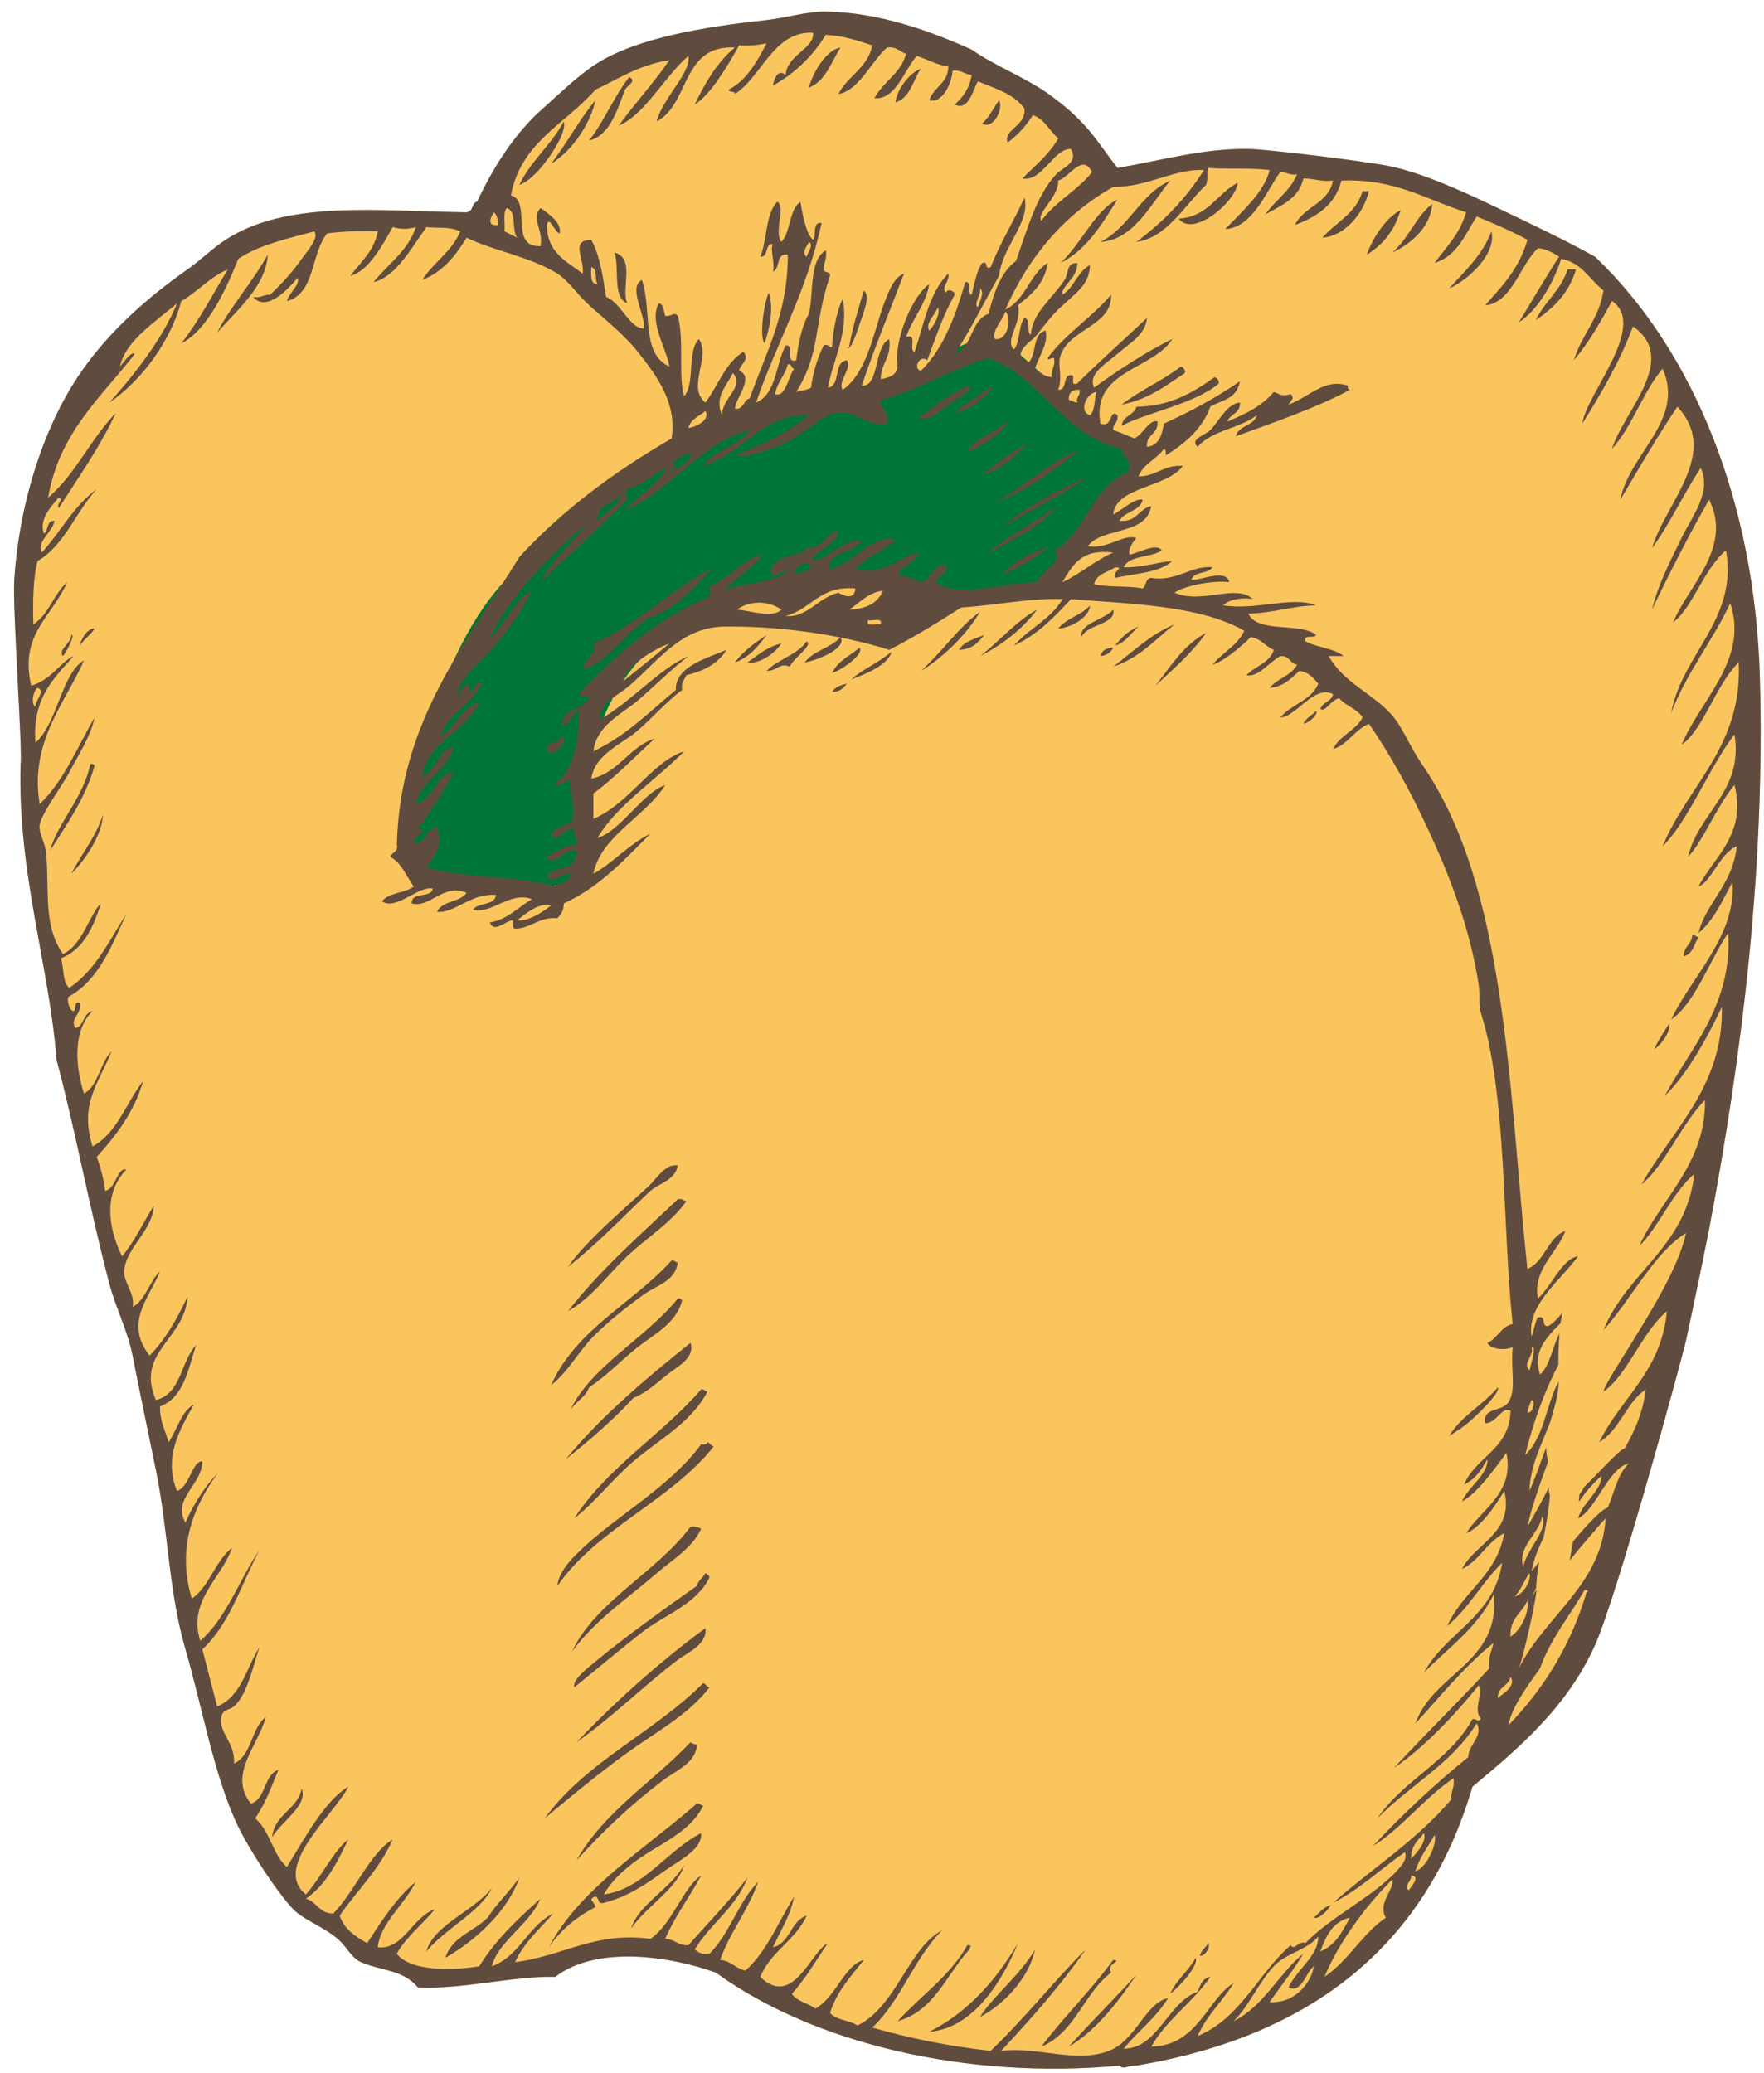 <svg width="120" height="141" viewBox="0 0 120 141" fill="none" xmlns="http://www.w3.org/2000/svg">
<path fill-rule="evenodd" clip-rule="evenodd" d="M119.718 46.072C119.386 34.299 115.294 23.937 108.505 17.464C106.437 16.318 104.222 15.272 101.892 14.157C99.619 13.07 96.763 11.741 94.415 11.282C92.72 10.951 86.243 10.152 84.927 10.132C81.859 10.086 79.066 10.905 76.015 11.426C74.544 9.543 74.001 8.264 71.127 6.251C69.553 5.188 67.648 4.458 66.096 3.375C63.207 2.07 59.768 0.848 56.176 0.787C54.936 0.766 53.494 1.215 52.151 1.363C48.051 1.811 43.314 2.552 40.505 4.381C39.234 5.208 38.017 6.425 36.911 7.4C34.97 9.111 33.519 11.456 32.455 13.726C32.076 13.768 32.26 14.346 31.735 14.445C25.644 14.364 19.545 13.599 15.346 16.313C14.482 16.872 13.638 17.708 12.759 18.326C9.95 20.3 7.455 22.54 5.571 25.227C3.073 28.786 1.321 34.045 0.969 39.459C0.846 41.375 1.552 51.29 1.401 51.967C1.19 59.453 3.377 65.777 3.845 72.093C5.125 76.852 6.058 82.07 7.439 87.332C7.861 88.938 8.69 90.54 9.02 92.22C9.526 94.792 10.073 97.388 10.602 99.983C11.461 104.192 11.464 108.238 12.615 112.2C13.771 116.181 14.595 120.947 16.209 124.275C16.981 125.865 18.846 128.728 19.947 129.881C20.616 130.584 22.029 131.088 22.967 131.895C23.622 132.459 23.885 133.176 24.547 133.477C25.904 134.086 27.397 133.961 28.43 135.202C31.443 135.352 34.897 134.417 37.774 134.483C40.528 132.358 45.473 133.03 48.701 134.196C55.356 139.026 65.797 141.493 76.159 140.52C76.477 140.825 76.589 140.518 77.309 140.52C89.247 138.514 97.008 132.329 100.168 121.543C103.225 119.014 106.613 116.146 108.506 111.914C110.016 108.532 114.354 92.685 114.688 91.213C115.098 89.406 116.137 84.291 116.27 83.595C118.519 71.732 120.083 59.015 119.718 46.072Z" fill="#FBC55E"/>
<path d="M67.675 23.07C69.156 23.07 76.301 31.409 77.811 31.193C79.321 30.977 74.581 33.849 74.145 35.865C73.71 37.881 71.975 39.488 71.126 40.152C70.276 40.816 64.036 40.527 62.644 40.152C61.252 39.777 55.795 37.759 48.124 41.472C40.453 45.185 39.237 52.715 40.073 58.527C40.504 61.525 28.96 60.686 28.002 58.527C27.044 56.368 29.332 44.998 34.181 39.694C39.029 34.39 47.406 28.102 52.15 28.102C56.894 28.102 59.957 27.527 62.127 25.902C64.297 24.277 65.087 23.07 67.675 23.07Z" fill="#007636"/>
<path fill-rule="evenodd" clip-rule="evenodd" d="M57.181 3.23C56.535 4.213 56.199 5.505 55.025 5.961C55.358 4.76 56.275 3.378 57.181 3.23Z" fill="#604C3F"/>
<path fill-rule="evenodd" clip-rule="evenodd" d="M62.644 4.669C62.101 5.468 61.936 6.644 60.919 6.969C60.994 6.21 61.722 5.042 62.644 4.669Z" fill="#604C3F"/>
<path fill-rule="evenodd" clip-rule="evenodd" d="M42.804 5.244C43.386 5.516 42.629 5.829 42.517 6.106C42.042 7.287 41.546 9.224 40.074 9.556C41.109 8.245 41.769 6.556 42.804 5.244Z" fill="#604C3F"/>
<path fill-rule="evenodd" clip-rule="evenodd" d="M40.504 6.825C40.178 8.368 38.956 10.261 37.485 11.139C38.56 9.768 39.388 8.153 40.504 6.825Z" fill="#604C3F"/>
<path fill-rule="evenodd" clip-rule="evenodd" d="M67.964 6.825C68.3 7.435 67.535 8.845 66.814 8.407C67.294 7.976 67.581 7.354 67.964 6.825Z" fill="#604C3F"/>
<path fill-rule="evenodd" clip-rule="evenodd" d="M38.348 8.263C38.533 8.821 37.87 9.961 37.342 10.706C36.823 11.436 36.054 12.334 35.329 12.575C36.115 10.917 37.509 9.868 38.348 8.263Z" fill="#604C3F"/>
<path fill-rule="evenodd" clip-rule="evenodd" d="M79.608 12.288C78.297 13.858 77.131 16.323 74.864 16.458C76.843 15.465 77.552 13.204 79.608 12.288Z" fill="#604C3F"/>
<path fill-rule="evenodd" clip-rule="evenodd" d="M84.208 12.431C84.046 13.757 81.151 16.188 80.183 14.875C82.212 14.748 82.778 13.159 84.208 12.431Z" fill="#604C3F"/>
<path fill-rule="evenodd" clip-rule="evenodd" d="M93.122 13.007C92.724 14.629 91.411 16.077 89.96 16.169C90.872 15.117 92.249 14.53 92.69 13.007C92.835 13.007 92.977 13.007 93.122 13.007Z" fill="#604C3F"/>
<path fill-rule="evenodd" clip-rule="evenodd" d="M76.015 13.582C74.947 15.246 73.956 16.988 72.132 17.895C73.522 16.65 74.53 14.255 76.015 13.582Z" fill="#604C3F"/>
<path fill-rule="evenodd" clip-rule="evenodd" d="M95.278 14.3C94.868 15.663 94.094 16.663 92.977 17.32C93.296 16.423 94.157 14.87 95.278 14.3Z" fill="#604C3F"/>
<path fill-rule="evenodd" clip-rule="evenodd" d="M101.46 15.739C101.811 17.203 100.007 18.973 98.585 19.62C99.651 18.434 100.837 17.367 101.46 15.739Z" fill="#604C3F"/>
<path fill-rule="evenodd" clip-rule="evenodd" d="M41.798 17.176C43.24 17.595 42.236 19.529 42.661 20.626C41.636 20.214 42.163 18.25 41.798 17.176Z" fill="#604C3F"/>
<path fill-rule="evenodd" clip-rule="evenodd" d="M18.221 17.32C18.074 19.521 16.078 21.119 14.771 22.639C15.54 21.06 17.21 19.136 18.221 17.32Z" fill="#604C3F"/>
<path fill-rule="evenodd" clip-rule="evenodd" d="M106.636 18.326C106.827 18.326 107.019 18.326 107.21 18.326C106.747 19.924 105.704 20.94 104.479 21.777C105.077 20.505 106.194 19.753 106.636 18.326Z" fill="#604C3F"/>
<path fill-rule="evenodd" clip-rule="evenodd" d="M52.293 19.908C52.675 20.963 52.315 22.515 52.005 23.358C51.644 22.874 51.966 20.655 52.293 19.908Z" fill="#604C3F"/>
<path fill-rule="evenodd" clip-rule="evenodd" d="M80.327 24.939C80.505 25.002 80.622 25.123 80.614 25.37C79.323 26.235 78.106 27.174 76.301 27.526C77.536 26.556 79.087 25.902 80.327 24.939Z" fill="#604C3F"/>
<path fill-rule="evenodd" clip-rule="evenodd" d="M82.628 25.659C82.804 25.722 82.923 25.843 82.915 26.09C81.243 27.488 77.995 28.067 76.302 28.965C76.372 28.269 77.14 28.27 77.308 27.672C79.499 27.647 81.052 26.784 82.628 25.659Z" fill="#604C3F"/>
<path fill-rule="evenodd" clip-rule="evenodd" d="M85.503 28.246C84.347 29.152 82.411 29.275 81.478 30.402C80.884 29.88 81.99 29.606 82.339 29.252C82.933 28.652 83.464 27.465 84.353 27.383C84.394 28.143 83.675 28.144 83.49 28.677C84.72 28.182 85.865 27.601 86.654 26.663C87.164 26.85 87.176 26.989 87.802 26.808C88.115 27.107 87.784 27.272 87.659 27.527C89.186 26.928 90.118 25.724 91.684 26.233C91.661 26.4 91.715 26.489 91.829 26.521C89.452 27.787 86.731 28.708 84.065 29.683C84.251 28.912 85.292 28.995 85.503 28.246Z" fill="#604C3F"/>
<path fill-rule="evenodd" clip-rule="evenodd" d="M65.951 26.232C66.23 26.607 65.109 27.113 64.513 27.526C63.883 27.964 63.208 28.788 62.5 28.388C63.607 27.627 64.595 26.747 65.951 26.232Z" fill="#604C3F"/>
<path fill-rule="evenodd" clip-rule="evenodd" d="M68.682 28.533C68.38 29.251 66.707 30.568 65.807 30.69C66.468 29.674 67.869 29.397 68.682 28.533Z" fill="#604C3F"/>
<path fill-rule="evenodd" clip-rule="evenodd" d="M71.845 34.427C71.039 35.731 68.734 36.778 67.101 37.734C68.489 36.438 70.363 35.629 71.845 34.427Z" fill="#604C3F"/>
<path fill-rule="evenodd" clip-rule="evenodd" d="M71.414 37.159C70.429 37.946 69.346 38.636 68.107 39.172C68.914 38.205 70.075 37.593 71.414 37.159Z" fill="#604C3F"/>
<path fill-rule="evenodd" clip-rule="evenodd" d="M48.556 38.596C47.199 39.877 46.124 41.437 44.099 42.047C42.531 43.024 41.355 45.142 39.642 45.497C39.874 44.597 40.677 44.55 40.361 43.771C43.482 42.437 45.582 40.081 48.556 38.596Z" fill="#604C3F"/>
<path fill-rule="evenodd" clip-rule="evenodd" d="M74.145 41.185C74.159 41.871 73.045 42.671 71.989 42.766C72.517 42.047 73.585 41.87 74.145 41.185Z" fill="#604C3F"/>
<path fill-rule="evenodd" clip-rule="evenodd" d="M70.551 41.472C69.538 42.807 68.222 43.839 66.669 44.634C68.007 43.625 69.04 42.309 70.551 41.472Z" fill="#604C3F"/>
<path fill-rule="evenodd" clip-rule="evenodd" d="M75.727 41.472C75.963 42.478 73.932 42.455 73.569 43.34C73.395 42.398 75.169 42.163 75.727 41.472Z" fill="#604C3F"/>
<path fill-rule="evenodd" clip-rule="evenodd" d="M66.669 41.616C65.72 43.255 63.974 44.863 62.644 45.641C64.068 44.381 65.123 42.752 66.669 41.616Z" fill="#604C3F"/>
<path fill-rule="evenodd" clip-rule="evenodd" d="M79.895 42.477C78.583 43.514 77.495 44.773 75.727 45.353C77.067 44.344 78.237 43.167 79.895 42.477Z" fill="#604C3F"/>
<path fill-rule="evenodd" clip-rule="evenodd" d="M52.15 43.198C51.576 43.965 50.984 44.715 49.994 45.067C50.558 44.29 51.352 43.741 52.15 43.198Z" fill="#604C3F"/>
<path fill-rule="evenodd" clip-rule="evenodd" d="M66.957 43.198C66.546 43.698 66.133 44.195 65.231 44.204C65.587 43.648 66.297 43.448 66.957 43.198Z" fill="#604C3F"/>
<path fill-rule="evenodd" clip-rule="evenodd" d="M54.738 45.067C55.32 44.26 56.53 44.079 57.181 43.34C57.611 44.068 55.787 44.874 54.738 45.067Z" fill="#604C3F"/>
<path fill-rule="evenodd" clip-rule="evenodd" d="M54.881 43.628C55.328 43.926 53.947 44.773 53.731 45.354C52.999 45.058 52.927 45.635 52.15 45.641C52.926 44.836 54.228 44.557 54.881 43.628Z" fill="#604C3F"/>
<path fill-rule="evenodd" clip-rule="evenodd" d="M53.156 43.772C52.717 44.459 51.642 45.199 50.855 45.066C51.554 44.566 52.185 43.999 53.156 43.772Z" fill="#604C3F"/>
<path fill-rule="evenodd" clip-rule="evenodd" d="M58.475 44.059C58.807 44.469 57.375 45.526 56.607 45.785C56.98 44.96 57.83 44.611 58.475 44.059Z" fill="#604C3F"/>
<path fill-rule="evenodd" clip-rule="evenodd" d="M75.727 44.059C75.573 44.385 75.29 44.582 74.864 44.634C74.952 44.244 75.259 44.072 75.727 44.059Z" fill="#604C3F"/>
<path fill-rule="evenodd" clip-rule="evenodd" d="M60.631 44.347C60.489 45.164 58.971 45.849 57.9 46.216C58.717 45.5 59.816 45.064 60.631 44.347Z" fill="#604C3F"/>
<path fill-rule="evenodd" clip-rule="evenodd" d="M57.613 46.503C57.377 46.794 57.133 47.076 56.607 47.078C56.786 46.731 57.196 46.614 57.613 46.503Z" fill="#604C3F"/>
<path fill-rule="evenodd" clip-rule="evenodd" d="M38.205 50.098C38.75 50.307 37.972 51.167 37.486 51.248C37.451 51.092 37.2 51.151 37.199 50.961C37.228 50.368 38.093 50.609 38.205 50.098Z" fill="#604C3F"/>
<path fill-rule="evenodd" clip-rule="evenodd" d="M6.145 51.967C6.313 51.943 6.401 51.998 6.433 52.109C5.772 54.371 4.546 56.069 3.413 57.859C3.879 56.026 5.682 54.282 6.145 51.967Z" fill="#604C3F"/>
<path fill-rule="evenodd" clip-rule="evenodd" d="M115.118 63.612C115.35 63.571 115.364 63.748 115.55 63.756C115.232 64.205 115.177 64.918 114.542 65.05C114.528 64.364 115.097 64.262 115.118 63.612Z" fill="#604C3F"/>
<path fill-rule="evenodd" clip-rule="evenodd" d="M113.536 69.649C113.679 70.13 113.044 71.07 112.53 71.375C112.821 70.754 113.185 70.208 113.536 69.649Z" fill="#604C3F"/>
<path fill-rule="evenodd" clip-rule="evenodd" d="M46.687 81.726C45.611 83.229 43.983 84.209 42.662 85.463C41.34 86.717 40.271 88.276 38.637 89.201C40.84 86.373 43.531 84.031 46.112 81.582C46.412 81.521 46.492 81.68 46.687 81.726Z" fill="#604C3F"/>
<path fill-rule="evenodd" clip-rule="evenodd" d="M46.111 85.894C45.922 87.174 44.664 87.436 43.812 88.05C42.63 88.903 41.377 89.895 40.361 90.927C39.324 91.978 38.673 93.302 37.486 94.233C39.207 90.394 43.048 88.677 45.68 85.752C45.913 85.71 45.927 85.886 46.111 85.894Z" fill="#604C3F"/>
<path fill-rule="evenodd" clip-rule="evenodd" d="M46.399 88.482C46.011 90.037 44.448 90.797 43.381 91.644C42.236 92.554 41.277 93.599 40.074 94.376C39.824 95.087 39.135 95.355 38.78 95.959C40.188 92.957 43.927 91.041 46.111 88.338C46.279 88.314 46.367 88.371 46.399 88.482Z" fill="#604C3F"/>
<path fill-rule="evenodd" clip-rule="evenodd" d="M46.974 91.357C47.31 92.39 46.054 92.978 45.393 93.513C44.685 94.086 43.886 94.806 43.092 95.094C41.749 96.579 39.812 98.234 38.491 99.263C40.966 96.276 43.935 93.782 46.974 91.357Z" fill="#604C3F"/>
<path fill-rule="evenodd" clip-rule="evenodd" d="M101.892 94.377C102.056 94.726 100.8 95.951 100.167 96.534C99.663 96.998 99.038 97.404 98.585 97.684C99.415 96.309 100.89 95.581 101.892 94.377Z" fill="#604C3F"/>
<path fill-rule="evenodd" clip-rule="evenodd" d="M48.124 94.665C47.035 96.784 44.829 97.925 43.092 99.409C41.665 100.627 40.55 102.128 39.068 103.29C41.352 99.777 45.006 97.633 47.693 94.521C47.925 94.481 47.941 94.657 48.124 94.665Z" fill="#604C3F"/>
<path fill-rule="evenodd" clip-rule="evenodd" d="M48.124 98.114C48.313 98.165 48.351 98.368 48.556 98.401C45.579 102.135 40.672 103.935 37.917 107.888C37.985 107.064 38.665 106.281 39.21 105.732C41.739 103.19 45.513 101.253 47.693 98.257C47.897 98.271 48.1 98.281 48.124 98.114Z" fill="#604C3F"/>
<path fill-rule="evenodd" clip-rule="evenodd" d="M47.693 104.007C47.084 105.33 45.718 106.123 44.673 107.026C42.703 108.731 40.527 110.163 38.923 112.344C40.48 108.966 44.663 106.968 46.974 103.864C47.307 103.818 47.526 103.888 47.693 104.007Z" fill="#604C3F"/>
<path fill-rule="evenodd" clip-rule="evenodd" d="M47.98 107.024C48.109 107.088 48.238 107.151 48.268 107.312C47.352 109.173 45.204 109.846 43.667 111.049C42.085 112.286 40.591 113.563 39.067 114.786C38.916 114.272 39.965 113.48 40.647 112.917C42.692 111.232 45.256 109.404 47.405 107.887C47.499 107.502 47.818 107.341 47.98 107.024Z" fill="#604C3F"/>
<path fill-rule="evenodd" clip-rule="evenodd" d="M47.98 110.764C48.158 111.846 46.787 112.411 46.111 112.919C43.857 114.619 41.597 116.867 39.211 118.525C41.908 115.711 44.814 113.106 47.98 110.764Z" fill="#604C3F"/>
<path fill-rule="evenodd" clip-rule="evenodd" d="M47.837 114.5C48.025 114.551 48.063 114.753 48.268 114.788C46.814 116.683 44.577 117.853 42.661 119.244C40.683 120.678 38.896 122.162 37.054 123.699C39.856 119.842 44.513 117.838 47.837 114.5Z" fill="#604C3F"/>
<path fill-rule="evenodd" clip-rule="evenodd" d="M47.406 118.669C47.383 119.917 45.983 120.45 45.105 121.112C42.984 122.712 40.998 124.579 39.21 126.573C41.114 123.206 44.412 121.233 46.974 118.524C47.089 118.601 47.207 118.675 47.406 118.669Z" fill="#604C3F"/>
<path fill-rule="evenodd" clip-rule="evenodd" d="M20.522 121.688C20.996 122.798 19.076 123.967 18.509 124.995C18.673 123.385 20.214 123.151 20.522 121.688Z" fill="#604C3F"/>
<path fill-rule="evenodd" clip-rule="evenodd" d="M47.837 122.838C46.921 124.729 44.702 125.485 43.092 126.719C42.323 127.307 41.566 128.004 41.079 128.875C43.752 128.529 45.374 125.887 47.692 124.707C47.795 125.773 46.338 126.486 45.392 127.15C44.073 128.074 42.85 128.992 41.078 129.451C40.617 129.576 40.78 129.078 40.503 129.019C39.919 129.212 40.473 129.386 40.503 129.738C39.209 130.408 38.137 131.301 37.341 132.468C39.405 128.493 43.94 125.745 47.405 122.693C47.638 122.654 47.653 122.83 47.837 122.838Z" fill="#604C3F"/>
<path fill-rule="evenodd" clip-rule="evenodd" d="M35.33 127.727C34.596 129.915 32.461 131.948 30.299 133.188C30.728 131.75 32.248 131.401 33.174 130.457C33.81 129.465 34.665 128.691 35.33 127.727Z" fill="#604C3F"/>
<path fill-rule="evenodd" clip-rule="evenodd" d="M33.46 128.442C32.708 130.04 30.281 131.206 29.003 132.756C29.515 130.919 32.217 130.028 33.46 128.442Z" fill="#604C3F"/>
<path fill-rule="evenodd" clip-rule="evenodd" d="M65.807 132.325C66.175 132.319 65.982 132.432 65.951 132.612C64.385 134.303 63.6 136.778 61.063 137.499C62.635 135.767 64.62 134.444 65.807 132.325Z" fill="#604C3F"/>
<path fill-rule="evenodd" clip-rule="evenodd" d="M70.408 132.613C70.041 134.449 68.424 136.283 66.67 137.213C67.501 135.84 69.447 134.336 70.408 132.613Z" fill="#604C3F"/>
<path fill-rule="evenodd" clip-rule="evenodd" d="M81.333 133.188C81.558 133.676 80.304 135.111 79.608 135.63C80.032 134.667 80.852 134.098 81.333 133.188Z" fill="#604C3F"/>
<path fill-rule="evenodd" clip-rule="evenodd" d="M119.718 46.072C119.386 34.299 115.294 23.937 108.505 17.464C106.437 16.318 104.222 15.272 101.892 14.157C99.619 13.07 96.763 11.741 94.415 11.282C92.72 10.951 86.243 10.152 84.927 10.132C81.859 10.086 79.066 10.905 76.015 11.426C74.544 9.543 74.001 8.264 71.127 6.251C69.553 5.188 67.648 4.458 66.096 3.375C63.207 2.07 59.768 0.848 56.176 0.787C54.936 0.766 53.494 1.215 52.151 1.363C48.051 1.811 43.314 2.552 40.505 4.381C39.234 5.208 38.017 6.425 36.911 7.4C34.97 9.111 33.519 11.456 32.455 13.726C32.076 13.768 32.26 14.346 31.735 14.445C25.644 14.364 19.545 13.599 15.346 16.313C14.482 16.872 13.638 17.708 12.759 18.326C9.95 20.3 7.455 22.54 5.571 25.227C3.073 28.786 1.321 34.045 0.969 39.459C0.846 41.375 1.552 51.29 1.401 51.967C1.19 59.453 3.377 65.777 3.845 72.093C5.125 76.852 6.058 82.07 7.439 87.332C7.861 88.938 8.69 90.54 9.02 92.22C9.526 94.792 10.073 97.388 10.602 99.983C11.461 104.192 11.464 108.238 12.615 112.2C13.771 116.181 14.595 120.947 16.209 124.275C16.981 125.865 18.846 128.728 19.947 129.881C20.616 130.584 22.029 131.088 22.967 131.895C23.622 132.459 23.885 133.176 24.547 133.477C25.904 134.086 27.397 133.961 28.43 135.202C31.443 135.352 34.897 134.417 37.774 134.483C40.528 132.358 45.473 133.03 48.701 134.196C55.356 139.026 65.797 141.493 76.159 140.52C76.477 140.825 76.589 140.518 77.309 140.52C89.247 138.514 97.008 132.329 100.168 121.543C103.225 119.014 106.613 116.146 108.506 111.914C110.016 108.532 114.354 92.685 114.688 91.213C115.098 89.406 116.137 84.291 116.27 83.595C118.519 71.732 120.083 59.015 119.718 46.072ZM74.288 11.713C73.29 12.966 71.792 13.72 70.839 15.02C70.474 14.485 72.024 13.444 71.989 12.288C72.778 12.041 73.63 10.393 74.288 11.713ZM40.504 6.106C42.097 5.35 43.497 4.403 45.536 4.093C44.466 5.657 43.19 7.019 42.086 8.55C43.901 7.777 45.179 5.222 46.83 3.805C47.034 4.957 45.048 6.703 44.673 8.263C46.939 7.078 46.348 3.036 49.993 3.231C48.788 4.231 47.973 5.621 47.261 7.113C48.349 6.426 49.472 4.532 50.281 3.088C50.996 3.132 51.599 3.065 52.15 2.944C51.492 4.203 50.817 5.444 49.562 6.106C49.595 6.313 49.992 6.156 49.994 6.394C51.859 5.182 52.601 2.115 55.312 2.224C55.41 3.329 53.544 3.714 53.443 5.099C52.929 4.658 52.65 5.37 52.582 5.819C54.092 4.981 55.279 3.82 56.176 2.369C57.404 2.434 58.364 2.767 59.338 3.088C59.029 4.647 57.658 5.146 57.038 6.395C58.416 6.181 59.246 4.203 60.345 3.232C60.997 3.155 61.205 3.521 61.639 3.664C61.271 5.021 60.075 5.549 59.483 6.683C60.94 6.797 61.507 4.779 62.358 3.807C63.095 4.029 63.674 4.408 64.514 4.527C64.487 5.698 63.5 5.909 63.22 6.827C64.054 7.036 64.71 5.827 64.801 4.815C65.404 4.739 65.605 5.065 66.096 5.101C65.957 6.017 65.505 6.621 64.946 7.115C65.909 7.559 66.159 6.152 66.527 5.534C67.708 6.029 69.019 6.396 69.69 7.402C69.81 8.601 68.235 8.79 68.54 9.703C69.232 9.197 69.797 8.563 70.265 7.834C71.084 8.117 71.392 8.912 71.991 9.415C71.369 10.518 70.398 11.273 69.546 12.147C70.925 12.381 71.665 10.096 72.852 10.133C73.383 11.095 72.303 11.37 71.846 11.859C70.483 13.316 69.866 15.674 69.115 17.753C68.067 18.527 67.622 19.901 67.247 21.348C66.009 21.788 66.183 23.639 64.946 24.08C66.053 22.407 66.955 20.53 67.966 18.761C68.173 16.774 70.12 15.121 69.691 13.442C68.968 15.068 68.044 16.493 67.39 18.186C66.925 18.364 67.281 17.721 66.816 17.899C66.408 18.449 66.307 19.307 66.097 20.055C65.747 19.972 66.163 19.124 65.665 19.193C64.99 21.537 64.167 23.733 62.645 25.231C62.071 25.077 62.585 24.076 63.077 24.512C63.65 22.977 64.175 21.392 64.946 20.055C65.007 19.824 64.41 19.573 64.371 19.911C63.954 19.576 64.641 19.137 64.515 18.617C63.212 19.853 62.863 22.045 62.215 23.936C61.786 23.837 62.462 22.635 61.64 22.93C62.081 21.645 62.943 20.783 63.221 19.335C62.076 20.07 60.766 23.222 61.065 24.941C60.994 25.541 60.464 25.683 59.915 25.804C59.903 24.69 60.666 24.35 60.49 23.072C59.424 23.6 59.84 26.335 58.621 26.235C59.586 23.4 60.504 21.235 61.496 18.616C60.82 18.855 60.476 19.791 60.203 20.485C59.476 22.327 59.062 25.308 57.328 26.523C56.945 25.952 57.996 25.082 57.615 24.51C56.66 24.61 57.23 26.234 56.321 26.378C56.668 24.466 57.767 22.562 57.328 20.341C56.902 21.115 56.635 22.808 56.609 23.503C56.574 23.873 56.361 23.306 56.033 23.503C55.611 24.327 55.32 25.281 55.171 26.378C54.899 26.537 54.492 26.562 54.164 26.665C55.854 23.959 55.315 22.186 56.465 18.759C56.509 18.428 56.05 18.6 56.033 18.327C56.04 17.854 56.276 17.612 56.178 17.033C55.028 17.704 55.367 19.865 55.028 21.347C54.538 22.198 54.317 23.32 54.165 24.51C53.362 24.739 54.109 23.416 53.446 23.503C52.757 24.779 52.825 26.811 51.434 27.385C52.809 23.368 54.879 19.884 55.891 15.165C55.239 15.088 55.555 15.979 55.315 16.314C54.837 15.998 54.555 14.393 54.453 13.727C53.655 14.27 53.806 15.762 53.159 16.458C52.61 15.775 53.499 14.037 52.872 13.727C52.067 14.552 52.198 16.312 51.722 17.464C52.331 17.498 51.976 16.568 52.585 16.602C52.357 16.97 52.722 17.74 52.585 18.471C53.112 18.28 52.748 17.197 53.591 17.321C53.599 21.318 52.136 23.918 51.003 27.096C50.559 27.227 50.616 27.859 49.997 27.815C50.026 27.085 51.356 25.657 50.284 25.228C50.333 24.759 51.046 24.481 50.571 23.934C49.317 24.692 48.862 26.25 47.983 27.384C46.696 26.323 48.376 24.318 47.552 23.071C46.717 23.866 47.307 26.085 46.545 26.953C46.121 25.63 46.565 23.147 46.113 21.49C45.813 21.177 45.703 21.562 45.252 21.49C45.141 21.17 45.168 20.71 44.82 20.628C44.121 21.896 45.326 23.636 45.539 24.94C43.572 24.032 44.391 21.213 43.67 19.046C42.715 19.522 43.884 21.351 43.815 22.352C42.809 22.349 42.292 20.618 41.227 20.196C41.051 19.055 40.838 17.408 40.22 16.314C38.768 16.338 39.768 17.599 39.645 18.615C38.555 17.787 37.219 17.206 37.202 15.308C37.352 14.6 37.747 15.83 38.064 15.882C38.278 15.235 37.325 14.516 36.77 14.157C36.088 14.873 36.993 15.635 36.77 16.745C34.589 16.847 36.204 13.67 34.757 13.295C35.432 9.659 38.498 8.413 40.504 6.106ZM73.282 27.383C73.024 27.401 72.979 27.207 72.708 27.239C72.675 26.726 72.915 26.486 73.427 26.52C73.53 26.96 73.179 26.944 73.282 27.383ZM76.302 30.546C76.476 31.266 76.999 31.261 76.734 32.127C74.238 33.083 73.927 36.222 71.702 37.446C72.435 38.312 70.772 38.784 70.552 39.602C67.813 39.675 65.346 40.773 63.652 39.602C63.798 39.125 64.448 39.152 64.371 38.453C63.778 38.199 63.29 39.285 62.79 39.602C62.124 39.549 61.889 39.065 61.064 39.17C61.334 38.434 62.227 38.32 62.502 37.589C61.243 37.804 60.253 39.156 58.189 38.739C58.927 37.895 60.098 37.486 60.92 36.725C59.434 36.274 58.041 38.33 56.463 38.739C56.121 37.518 58.213 37.659 58.619 36.725C57.098 36.832 56.576 37.941 55.169 38.163C55.625 37.325 56.766 37.172 57.038 36.15C56.546 35.924 55.433 37.769 55.025 37.156C54.437 38.054 52.463 37.566 52.437 39.025C52.841 39.413 53.027 38.77 53.587 38.882C52.522 39.688 50.591 39.624 49.274 40.176C50.06 39.285 51.175 38.723 51.861 37.732C50.699 37.913 49.575 39.374 48.267 39.888V40.607C44.647 42.067 41.987 44.487 39.496 47.077C39.351 47.51 39.817 47.332 40.072 47.365C39.818 48.439 38.322 47.93 38.203 49.377C38.842 49.25 38.931 48.571 39.353 48.228C39.435 49.94 39.101 52.48 37.771 53.259C38.046 53.707 38.396 53.034 38.778 53.115C38.783 54.353 39.122 54.625 38.921 55.847C38.476 56.216 37.659 56.213 37.483 56.853C38.124 57.39 38.301 56.239 39.065 56.421C38.95 56.92 39.278 56.974 39.207 57.428C38.381 57.559 37.793 57.929 37.195 58.289C37.762 59.06 38.349 57.719 39.207 57.858C39.256 59.401 37.676 58.837 37.195 59.583C37.574 60.326 38.131 59.326 38.776 59.44C38.755 60.042 38.131 60.041 37.769 60.302C35.171 59.545 31.601 59.761 28.999 59.008C29.47 58.313 30.231 57.525 29.718 56.277C28.978 56.398 28.997 57.281 28.28 57.427C27.882 57.111 28.735 56.838 28.712 56.42C28.579 56.412 28.451 56.409 28.368 56.451C29.102 55.529 30.181 53.881 30.868 52.538C29.795 52.474 29.479 54.407 28.28 54.694C28.712 52.968 30.419 52.52 30.868 50.813C29.701 51.036 29.742 52.466 28.712 52.826C29.161 50.304 31.679 49.85 32.593 47.794C31.333 48.163 30.993 49.453 30.005 50.095C30.193 48.747 32.161 47.938 32.737 46.5C32.589 46.224 32.167 46.878 32.018 47.075C31.823 47.03 31.899 46.715 31.873 46.5C31.518 46.672 31.312 46.992 31.154 47.363C31.14 46.451 31.963 45.681 32.592 45.063C34.027 43.65 35.238 42.028 36.187 40.174C35.165 40.64 34.288 42.491 33.311 43.481C34.599 40.502 37.458 37.851 39.924 35.574C38.949 36.995 37.586 38.027 36.762 39.599C38.74 37.744 40.75 35.919 42.657 33.993C42.555 33.551 42.555 33.717 42.657 33.273C43.772 33.001 44.401 32.239 45.389 31.836C44.652 33.016 43.447 33.728 42.513 34.711C45.464 33.588 47.427 30.232 50.995 29.248C50.262 30.384 48.59 30.58 47.833 31.691C50.572 30.881 51.802 28.134 55.021 28.241C53.613 29.42 51.877 30.272 49.99 30.973C50.974 31.116 52.167 30.659 53.152 30.254C54.575 29.669 55.749 28.278 56.89 28.098C58.242 27.882 58.908 29.056 60.34 28.817C60.577 27.909 59.886 27.928 59.908 27.236C62.57 26.484 64.928 25.027 67.241 24.36C70.943 25.746 72.196 29.571 76.302 30.546ZM74.577 26.664C74.442 27.2 74.505 27.936 74.145 28.246C73.345 27.987 73.917 26.736 74.577 26.664ZM75.727 37.59C74.46 38.144 73.522 39.029 72.276 39.603C73.042 38.29 73.653 37.338 75.727 37.59ZM57.756 41.472C58.496 41.014 59.012 40.331 60.056 40.178C59.73 41.049 58.908 41.425 57.756 41.472ZM59.913 42.478C59.617 42.391 58.915 42.71 59.051 42.19C59.346 42.278 60.048 41.959 59.913 42.478ZM58.188 40.035C58.14 40.814 57.466 40.57 57.038 40.322C55.623 40.663 54.921 42.049 53.443 41.904C55.205 41.46 55.758 39.81 58.188 40.035ZM54.019 39.028C54.109 38.544 54.507 38.366 55.025 38.309C55.002 38.476 55.056 38.565 55.169 38.596C54.925 38.88 54.499 38.983 54.019 39.028ZM53.156 41.472C52.582 42.092 50.97 41.523 50.136 41.472C51.017 40.832 52.263 40.85 53.156 41.472ZM45.537 43.772C44.504 44.657 43.433 45.502 42.374 46.36C42.662 45.304 44.232 44.29 45.537 43.772ZM37.486 61.599C36.919 62.064 35.869 62.724 35.185 62.605C35.764 62.151 36.686 61.363 37.486 61.599ZM40.648 35.434C40.552 34.188 41.894 34.379 42.23 33.565C42.3 34.213 41.181 34.909 40.648 35.434ZM45.824 31.409C46.231 31.193 46.489 30.828 47.119 30.834C46.844 31.32 46.443 31.682 45.966 31.965C45.966 31.972 45.969 31.977 45.969 31.983C45.958 31.982 45.947 31.983 45.936 31.982C45.852 32.032 45.77 32.084 45.681 32.128C45.432 32.023 45.732 31.978 45.936 31.982C45.946 31.976 45.957 31.97 45.966 31.965C45.972 31.726 45.792 31.672 45.824 31.409ZM46.831 29.109C46.983 28.494 47.578 28.322 47.98 27.959C48.338 28.514 47.435 29.038 46.831 29.109ZM49.849 25.371C50.71 26.309 49.054 27.143 49.13 28.246C48.529 27.018 49.527 26.153 49.849 25.371ZM52.724 26.808C52.869 25.994 53.4 25.567 53.587 24.794C53.905 24.716 53.792 25.069 54.019 25.082C53.619 25.625 53.451 27.06 52.724 26.808ZM67.675 23.07C67.45 22.503 68.193 21.806 68.395 21.201C68.82 21.555 68.617 23.189 67.675 23.07ZM66.669 19.62C67.032 19.9 66.59 20.586 66.526 20.914C66.197 20.668 66.76 20.104 66.669 19.62ZM63.794 20.914C64.028 21.299 63.519 22.168 63.219 22.495C62.9 22.026 63.634 21.382 63.794 20.914ZM55.025 16.458C55.398 16.658 54.919 17.202 54.881 17.464C54.471 17.227 54.951 16.683 55.025 16.458ZM40.217 18.182C40.665 18.261 40.438 19.016 40.648 19.332C40.113 19.34 40.234 18.693 40.217 18.182ZM34.466 14.157C35.189 14.345 34.778 15.667 35.185 16.17C34.892 16.033 34.617 15.876 34.323 15.739C34.371 15.21 34.201 14.465 34.466 14.157ZM33.604 14.445C33.81 14.622 33.876 14.939 33.892 15.307C33.083 15.422 33.373 14.753 33.604 14.445ZM89.384 133.762C89.194 134.821 88.181 136.297 86.366 136.207C87.122 135.096 87.973 134.078 88.665 132.9C86.954 134.304 85.995 136.459 83.921 137.5C85.009 136.416 85.605 134.885 86.653 133.762C87.497 132.858 88.821 132.719 89.671 131.75C89.71 133.037 88.192 134.008 87.659 135.201C88.573 135.633 88.821 134.162 89.384 133.762ZM94.272 130.457C92.655 131.572 91.733 133.383 90.102 134.482C91.018 132.236 92.874 129.681 94.704 127.869C94.919 128.49 93.675 129.428 94.272 130.457ZM89.815 132.758C90.206 131.709 90.655 130.721 91.829 130.457C91.327 131.393 90.847 132.352 89.815 132.758ZM95.852 128.588C95.405 128.313 96.079 127.963 95.997 127.582C96.698 127.666 95.942 128.377 95.852 128.588ZM95.997 126.432C95.976 125.547 96.477 125.186 96.86 124.707C97.093 125.231 96.397 126.063 95.997 126.432ZM96.284 127.295C96.571 126.334 97.136 125.652 97.579 124.85C97.817 125.213 97.12 127.055 96.284 127.295ZM101.604 111.77C101.481 112.317 101.213 112.721 101.317 113.495C99.2 115.786 96.967 117.962 94.846 120.251C96.778 118.972 98.953 116.691 100.596 114.645C100.899 115.357 100.19 116.232 100.741 116.945C100.456 117.185 100.559 116.933 100.167 116.945C98.61 119.799 95.479 121.076 93.696 123.701C95.872 121.469 98.782 119.97 100.454 117.234C100.94 118.107 99.886 118.675 99.88 119.533C97.579 121.402 95.421 123.412 93.409 125.57C95.163 124.543 96.93 122.287 98.872 120.97C98.985 121.609 98.681 121.831 98.729 122.408C96.432 125.142 93.354 127.096 90.678 129.453C92.52 128.515 93.926 127.14 95.565 126.002C95.764 126.436 95.348 126.91 95.135 127.152C93.473 129.017 90.582 130.341 88.809 132.183C88.325 132.001 88.047 132.746 87.801 132.328C85.574 134.269 84.416 137.279 81.477 138.51C82.077 137.096 83.159 136.166 83.92 134.916C82.182 135.908 81.49 139.193 78.313 139.229C79.377 137.37 81.151 136.219 82.338 134.485C81.793 134.561 81.654 135.046 81.477 135.491C79.376 136.27 78.809 139.335 76.444 139.372C77.403 138.175 78.651 137.267 79.464 135.923C77.88 136.298 77.267 138.821 75.439 139.517C73.127 140.398 70.642 139.202 68.107 139.517C70.142 137.335 72.126 135.101 73.859 132.617C71.9 134.541 69.628 137.396 67.389 139.517C64.497 139.199 61.841 138.644 59.338 137.935C61.291 136.103 62.185 133.21 64.082 131.324C61.792 132.531 60.998 136.48 58.332 137.793C57.795 137.418 56.865 137.437 56.463 136.93C56.941 135.444 57.897 134.436 58.764 133.336C57.451 133.654 56.846 135.922 55.457 136.643C54.984 136.252 54.203 136.17 53.875 135.635C54.806 134.602 55.522 133.354 56.319 132.186C55.154 132.768 53.945 136.651 51.719 134.487C52.427 132.751 54.117 131.997 54.882 130.317C53.753 130.674 53.778 132.184 52.582 132.473C53.081 131.344 53.755 130.389 54.02 129.024C52.956 130.739 52.176 132.739 50.713 134.055C50.029 133.924 49.752 133.387 48.987 133.336C49.679 131.393 50.896 129.973 51.575 128.016C50.223 129.395 49.642 131.547 48.268 132.905C47.744 132.999 47.502 132.807 47.261 132.618C48.332 130.86 50.064 129.766 50.855 127.731C49.595 129.344 48.177 130.801 46.831 132.331C46.121 132.368 45.908 131.911 45.25 131.899C45.928 130.325 46.912 129.057 47.693 127.586C46.477 128.383 45.734 130.897 44.243 131.899C40.46 131.383 38.308 133.077 35.042 133.481C35.65 132.124 36.723 131.231 37.63 130.172C35.9 131.031 35.358 133.076 33.461 133.766C33.859 132.098 36.004 130.95 36.768 129.166C35.221 130.543 33.715 131.961 32.598 133.766C30.657 134.075 27.899 134.098 26.991 132.905C27.672 131.716 28.738 130.913 29.58 129.886C28.039 130.415 27.465 132.65 25.697 132.474C25.855 130.849 27.544 129.535 28.285 128.017C26.922 129.146 25.965 130.681 24.978 132.187C24.174 131.746 23.427 131.248 23.109 130.318C24.297 128.582 25.82 127.183 26.704 125.142C25.178 126.06 24.118 128.691 22.679 130.173C21.709 130.185 21.568 129.368 20.81 129.167C22.172 128.232 22.945 126.702 23.685 125.142C22.746 125.835 21.805 127.767 20.81 128.88C18.434 126.982 22.871 123.325 23.685 121.548C22.053 122.552 20.71 125.091 19.516 127.011C18.545 126.161 18.358 124.527 17.36 123.704C18.133 122.534 18.383 121.725 18.942 120.399C17.914 120.76 18.125 122.36 17.073 122.698C15.476 120.729 17.576 118.76 18.079 116.805C17.072 117.571 17.145 119.416 15.923 119.967C16.001 118.524 14.848 117.871 15.06 116.805C15.188 116.166 15.613 116.448 16.067 115.942C16.861 115.059 17.226 113.31 17.648 112.061C16.755 113.468 16.413 115.424 14.773 116.086C14.429 114.801 14.107 113.493 13.767 112.204C15.612 110.504 16.42 107.766 17.648 105.449C16.267 107.469 15.434 110.037 13.623 111.629C12.752 108.87 15.076 107.384 15.779 105.305C14.616 106.202 14.265 107.911 13.049 108.755C11.973 105.233 13.246 102.361 14.774 100.275C14.124 100.871 13.124 102.36 12.618 103.581C11.679 101.98 13.753 101.006 13.768 99.413C13.057 99.375 12.916 101.147 12.043 101.425C11.078 99.079 12.296 97.175 13.192 95.532C12.294 96.07 12.055 97.27 11.467 98.119C11.262 97.318 10.859 96.716 10.892 95.676C12.5 95.078 12.796 93.171 13.336 91.506C12.287 92.613 12.339 94.822 10.605 95.244C9.192 91.961 12.571 91.152 12.762 88.199C12.057 89.699 11.263 91.11 10.173 92.224C8.458 89.979 10.073 88.448 10.892 86.473C10.158 87.177 9.937 88.394 9.023 88.917C9.212 87.988 8.407 87.302 8.449 86.473C8.527 84.923 10.396 83.715 10.461 82.017C9.745 83.169 9.158 84.452 8.306 85.467C7.295 83.454 7.086 81.093 8.593 79.572C7.991 79.358 7.891 80.882 7.154 81.011C7.047 80.161 6.84 79.407 6.58 78.71C7.895 77.246 9.117 75.689 9.742 73.535C8.578 75.006 8.004 77.066 6.293 77.991C5.385 75.038 6.722 73.714 7.586 71.521C6.793 72.31 6.723 73.821 5.717 74.397C5.057 72.365 5.013 70.012 6.293 68.79C5.641 68.906 5.75 69.781 5.143 69.94C4.69 69.308 5.594 69.013 5.43 68.215C4.966 68.086 5.229 68.683 4.999 68.789C4.697 68.745 4.485 67.881 4.711 67.783C6.734 66.642 7.598 64.344 8.593 62.176C7.435 63.989 6.49 66.016 4.711 67.207C4.238 66.817 4.367 65.826 4.136 65.194C5.692 64.593 6.34 63.085 6.868 61.456C6.119 62.145 5.606 64.315 4.28 64.906C2.895 62.892 3.385 60.532 3.131 58.006C3.06 57.301 2.624 56.654 2.699 56.138C2.815 55.334 4.26 53.417 4.712 52.543C5.406 51.202 6.144 50.142 6.438 48.806C5.256 50.835 4.345 53.134 2.7 54.7C1.998 50.513 4.377 47.908 5.719 44.925C4.188 45.795 3.932 49.171 2.412 50.531C2.183 47.473 3.68 46.144 5.001 44.636C4.108 45.025 3.546 46.216 2.125 46.65C1.299 43.158 3.535 41.976 4.569 39.605C3.65 40.411 3.319 41.805 2.269 42.48C2.231 40.91 2.242 39.386 2.556 38.168C4.429 37.069 5.142 34.812 6.581 33.279C5.02 34.402 4.122 36.188 2.843 37.592C2.476 36.789 3.579 36.223 3.706 35.436C3.128 35.386 3.327 36.112 2.987 36.298C2.619 35.353 3.504 34.421 3.993 33.854C4.415 33.976 3.805 34.216 3.993 34.574C5.339 32.469 6.774 30.453 7.875 28.104C6.165 29.844 5.144 32.273 3.274 33.854C4.042 29.399 6.887 27.022 9.169 24.079C8.921 23.887 8.41 24.656 8.163 24.941C8.53 23.153 10.643 21.864 12.044 20.629C11.132 22.928 9.19 25.441 7.443 27.386C9.721 25.825 11.628 23.147 12.332 20.486C13.461 19.843 14.249 18.856 15.494 18.329C14.465 20.032 13.537 21.835 12.332 23.361C14.08 22.473 15.318 19.832 16.213 17.61C17.619 16.668 19.533 16.235 21.389 15.742C21.687 16.215 20.983 16.969 20.527 17.61C19.883 18.513 19.153 19.329 18.37 20.054C17.907 20.022 17.763 20.308 17.221 20.198C18.145 21.301 19.682 19.576 20.24 18.904C20.463 19.324 19.648 19.936 19.521 20.486C21.457 19.978 21.143 17.219 22.254 15.884C23.294 15.727 24.482 15.718 25.703 15.741C25.435 17.102 24.535 17.831 23.834 18.76C25.043 18.482 26.005 16.714 26.71 15.453C27.292 15.607 27.709 15.607 28.291 15.453C27.734 17.1 26.391 17.961 25.416 19.191C26.939 18.844 28.019 16.811 29.01 15.453C29.813 15.542 30.53 15.388 31.311 15.741C30.737 17.132 29.485 17.845 28.723 19.048C30.133 18.493 30.996 17.391 31.742 16.172C33.535 17.053 36.069 17.459 37.925 18.616C38.572 19.018 39.208 19.932 39.937 20.629C40.904 21.551 42.333 22.607 43.388 23.936C44.739 25.637 46.054 27.444 45.688 29.83C41.804 32.08 38.277 34.686 35.337 37.882C31.842 43.59 27.216 48.928 26.998 57.434C27.123 57.99 26.647 57.945 26.567 58.295C27.338 58.722 27.639 59.618 28.148 60.309C27.553 60.768 26.445 60.714 25.992 61.315C26.913 61.982 28.493 60.228 29.442 60.453C29.319 61.144 27.978 60.618 28.004 61.459C29.221 61.824 30.18 60.045 31.741 60.74C31.297 61.397 30.059 61.262 29.728 62.034C30.983 62.137 31.991 60.752 33.753 60.885C33.64 61.633 32.517 61.373 32.172 61.891C33.423 62.218 34.702 60.606 36.197 61.172C35.241 61.701 34.59 62.537 33.321 62.754C33.62 63.537 34.434 62.589 34.903 62.609C34.915 62.837 34.834 63.158 35.047 63.184C36.19 63.128 36.632 62.373 37.923 62.465C38.155 62.219 38.359 61.942 38.354 61.458C40.796 60.354 42.472 58.483 44.249 56.714C42.771 57.442 41.769 58.643 40.367 59.446C40.885 56.845 43.867 55.601 45.256 53.408C43.711 53.925 42.238 56.523 40.654 57.002C41.865 54.856 44.649 53.044 46.549 51.107C44.325 51.824 42.82 54.677 40.367 55.708V53.983C41.882 52.861 43.156 51.501 44.537 50.245C42.765 50.821 42.139 52.544 40.223 52.976C40.462 51.335 42.212 50.663 43.241 49.814C44.372 48.88 45.255 47.786 46.404 46.939C46.319 46.423 46.571 46.244 46.692 45.932C47.893 45.649 48.864 45.134 49.422 44.207C48.026 44.798 45.916 45.364 45.973 46.939C44.186 48.411 42.587 50.071 40.365 51.108C40.575 49.34 42.312 48.569 43.385 47.658C44.577 46.644 45.621 45.554 46.835 44.638C44.822 45.502 42.943 47.743 40.797 48.952C40.82 47.727 41.834 47.484 42.809 46.652C44.758 44.989 46.313 42.661 49.28 42.626C52.885 42.585 57.003 43.114 60.493 44.208C62.208 43.335 63.802 42.341 65.382 41.333C67.71 41.171 70.154 40.678 72.282 40.758C71.489 42.121 69.98 42.769 68.976 43.92C70.58 43.176 71.727 41.975 72.856 40.758C76.555 41.071 81.624 41.144 84.645 42.914C84.18 43.934 83.147 44.387 82.489 45.214C83.204 45.016 84.387 44.047 85.077 43.345C85.806 43.432 86.065 43.986 86.659 44.208C86.362 45.11 85.372 45.318 84.79 45.933C85.593 46.112 86.366 45.021 87.089 44.639C87.733 44.57 87.732 45.148 88.239 45.214C87.844 45.97 86.882 46.156 86.372 46.796C87.347 46.717 87.827 46.143 88.384 45.646C89.036 45.712 89.337 46.13 89.677 46.508C89.204 47.665 87.829 47.918 87.089 48.809C88.138 48.812 89.398 46.542 90.685 47.227C90.57 47.736 89.964 47.753 89.822 48.234C90.178 48.487 90.566 47.546 91.115 47.514C91.56 48.03 92.326 48.221 92.697 48.809C92.217 49.719 91.129 50.019 90.685 50.965C91.73 50.621 92.144 49.647 93.128 49.24C94.636 51.439 95.911 53.752 97.153 56.428C98.52 59.376 100.007 63.068 100.602 67.067C100.702 67.723 100.557 68.34 100.747 68.936C102.524 74.516 102.186 83.414 102.903 90.069C102.089 90.26 101.874 91.052 101.178 91.363C101.442 91.817 102.377 91.874 102.903 91.65C102.755 93.315 103.171 94.509 102.616 95.388C102.186 96.067 100.829 95.713 101.034 96.826C101.829 96.813 102.128 95.674 102.761 95.964C102.691 98.625 100.404 99.069 99.597 100.994C100.343 100.639 100.796 99.99 101.179 99.27C101.261 100.312 99.878 101.13 99.454 102.145C100.46 101.618 101.626 100.007 102.472 98.839C103.05 101.574 100.751 102.675 99.742 104.301C100.656 103.968 101.693 102.515 102.33 101.426C103.033 104.287 100.33 104.984 99.455 106.744C100.646 106.162 101.154 104.898 102.33 104.301C101.824 107.197 99.486 108.263 98.447 110.625C99.908 109.402 100.834 107.645 102.185 106.312C101.626 110.019 98.361 111.017 96.867 113.788C98.525 112.092 100.513 110.726 101.611 108.47C102.117 113.096 97.484 113.829 96.291 117.239C97.749 115.676 99.647 113.311 101.604 111.77ZM2.551 46.792C3.153 46.989 2.395 47.603 2.406 48.086C2.055 47.815 2.305 46.939 2.551 46.792ZM104.048 107.025C104.192 107.461 103.667 108.461 103.042 108.606C103.466 108.169 103.679 107.519 104.048 107.025ZM104.911 103.146C105.368 104.052 103.841 105.416 103.616 106.595C103.218 105.188 104.681 104.401 104.911 103.146ZM103.905 108.895C104.053 109.67 103.452 110.932 102.755 111.338C102.692 110.08 103.544 109.732 103.905 108.895ZM102.755 114.068C103.171 114.683 102.273 115.211 101.892 115.506C101.878 114.728 102.64 114.721 102.755 114.068ZM107.929 108.32C106.839 112.02 104.962 114.935 102.611 117.375C102.82 116.145 103.968 114.613 104.767 113.494C105.494 111.441 106.783 109.949 107.786 108.176C108.042 108.136 108.081 108.313 107.929 108.32ZM117.993 49.955C118.626 53.847 115.536 55.261 114.831 58.292C115.868 57.222 116.8 54.8 117.993 53.405C118.843 56.795 116.565 58.302 115.55 60.305C116.429 59.985 116.966 58.079 118.138 57.573C117.927 60.098 115.943 61.602 115.55 63.467C116.599 62.601 117.171 61.256 117.849 60.017C118.122 63.666 115.07 66.421 113.681 69.363C115.286 68.284 116.286 65.356 117.562 63.467C117.861 68.318 115.029 71.285 113.25 74.537C114.676 73.23 116.105 70.683 117.131 68.499C117.26 73.898 113.729 76.885 111.668 80.575C113.213 79.34 114.375 76.477 115.981 74.825C116.071 79.131 112.999 81.521 111.526 84.744C112.729 83.648 113.756 81.131 115.262 79.856C114.69 84.89 110.682 86.488 109.08 90.495C110.959 88.393 112.531 85.227 114.687 83.882C114.013 87.376 109.25 93.698 109.08 94.664C110.689 93.589 111.678 90.649 113.395 89.201C113.012 93.323 110.262 95.078 108.793 98.114C110.199 97.268 110.613 95.431 111.955 94.521C111.758 96.144 111.178 97.383 110.517 98.545C110.251 98.523 108.73 100.217 107.781 101.14C107.683 101.321 107.574 101.497 107.453 101.666C107.451 101.687 107.443 101.714 107.443 101.733C107.435 101.883 107.408 102.031 107.396 102.18C107.857 101.512 108.367 100.908 108.937 100.413C108.978 101.367 107.668 102.21 107.355 103.288C108.548 102.75 109.4 99.878 110.806 99.551C110.038 100.27 109.816 101.531 109.368 102.569C108.909 102.654 107.602 104.149 107.007 104.865C106.929 105.293 106.855 105.72 106.788 106.15C107.581 105.175 108.39 104.219 109.223 103.287C108.965 107.819 105.067 109.958 103.329 113.491C103.651 112.669 104.556 108.571 104.52 108.146C104.407 108.343 104.291 108.539 104.192 108.748C104.292 108.516 104.397 108.268 104.501 108.021C104.521 107.447 104.603 106.849 104.702 106.245C104.534 106.466 104.362 106.681 104.192 106.879C104.356 106.021 104.655 105.296 105.001 104.616C105.194 103.636 105.372 102.655 105.44 101.708C105.372 101.542 105.342 101.361 105.368 101.177C104.905 102.097 104.413 102.986 103.905 103.86C104.2 102.492 104.751 100.976 105.311 99.438C105.299 99.393 105.299 99.344 105.288 99.3C105.21 99.02 105.188 98.74 105.184 98.46C104.807 99.456 104.454 100.531 104.047 101.417C104.084 99.752 104.846 98.325 105.455 96.751C105.709 95.826 106.041 94.901 106.027 93.978C105.181 95.554 105.029 97.823 103.759 98.974C104.29 96.797 105.048 94.684 106.013 92.849C106.007 92.13 106.031 91.424 106.089 90.724C105.597 91.602 105.48 92.854 104.765 93.511C104.242 91.979 105.169 91.008 106.161 90.014C106.192 89.779 106.243 89.539 106.288 89.302C105.993 89.661 105.684 90.003 105.339 90.204C104.8 90.313 105.241 89.44 104.62 89.629C104.487 89.751 104.362 90.44 104.19 90.924C103.825 88.783 106.221 87.049 107.352 85.46C106.239 85.641 105.561 87.501 104.62 88.335C104.239 86.371 105.94 85.246 106.489 83.735C105.245 84.216 105.124 85.819 103.903 86.323C102.614 73.975 102.508 60.32 96.713 51.964C95.951 50.864 95.397 49.451 94.701 48.657C93.416 47.189 91.404 46.459 90.386 44.631H91.394C90.744 44.084 89.57 44.06 88.806 43.625C88.667 43.104 89.425 43.479 89.525 43.194C88.408 42.298 85.578 43.115 84.923 41.755C86.784 41.674 87.917 41.216 89.525 41.181C87.9 40.526 85.486 41.542 83.199 41.181C83.656 40.735 84.599 40.646 85.213 40.749C84.096 39.688 81.729 41.137 79.893 40.317C80.772 39.764 82.563 39.497 83.631 39.598C83.371 38.67 81.762 39.475 81.043 39.455C81.207 38.852 82.184 39.061 82.481 38.592C81.045 38.431 80.051 39.6 78.311 39.312C77.915 39.346 77.983 39.846 77.737 40.031C76.733 39.837 75.401 39.97 74.43 39.743C74.586 39.036 75.352 38.94 75.868 38.593C76.558 38.62 75.622 38.844 75.868 39.313C77.241 39.008 78.878 38.968 79.751 38.163C78.606 38.266 77.714 38.618 76.442 38.594C76.833 37.737 78.309 37.968 79.03 37.445C78.702 36.913 77.46 37.599 76.874 37.732C76.636 37.529 77.1 36.817 77.306 36.583C76.345 36.342 75.406 37.364 73.999 37.157C75.015 35.824 77.985 36.447 78.311 34.425C77.45 34.618 77.333 35.553 76.155 35.432C76.501 34.771 77.542 34.804 77.737 33.994C77.174 33.866 76.34 34.704 75.725 35C75.916 33.083 79.389 33.202 80.469 31.693C79.141 31.614 78.682 32.399 77.449 32.413C77.775 31.54 78.682 31.248 79.174 30.544C79.342 30.566 79.295 30.806 79.319 30.975C80.61 30.159 81.772 29.211 82.337 27.669C83.097 27.201 84.112 27.2 84.351 25.942C82.759 27.036 81.021 27.981 79.175 28.818C79.042 29.595 78.847 30.309 78.025 30.399C77.957 29.516 78.812 29.557 78.744 28.674C78.181 28.497 77.756 29.566 77.164 29.824C76.685 29.632 76.225 29.422 75.726 29.25C75.703 28.794 76.107 28.77 76.013 28.243C75.433 27.768 75.734 29.136 74.863 28.818C74.213 25.194 78.412 25.181 79.752 23.067C77.873 23.969 75.752 25.394 74.432 26.374C73.952 25.45 75.307 24.694 76.014 24.074C76.832 23.355 77.928 22.791 78.026 21.63C76.452 23.122 74.817 24.553 73.282 26.087C72.716 26.317 73.233 25.466 72.85 25.512C72.256 25.539 72.635 26.543 71.989 26.519C72.309 25.59 71.926 24.847 72.131 24.218C72.746 22.335 75.68 22.187 75.582 20.049C74.271 21.613 72.478 22.696 71.269 24.362C71.333 24.576 71.454 24.305 71.701 24.362C71.813 24.954 71.479 25.1 71.557 25.657C71.019 25.619 70.74 25.323 70.407 25.081C70.657 24.258 71.354 23.344 71.126 22.493C70.221 22.69 70.536 24.108 69.976 24.65C68.749 24.21 69.956 23.322 70.263 23.068C70.581 22.807 71.249 21.769 71.989 21.056C73.165 19.919 74.098 19.433 74.145 18.036C73.292 18.475 73.081 19.56 72.276 20.049C72.159 19.45 73.339 18.91 73.282 17.893C72.501 17.879 72.727 18.582 72.421 19.043C71.517 20.4 70.244 21.245 70.121 22.78C69.787 22.586 70.147 21.698 69.689 21.63C69.261 22.161 69.409 23.267 68.97 23.787C68.318 23.098 69.533 22.014 69.257 20.767C70.152 20.032 71.063 19.314 71.27 17.892C70.029 18.663 69.771 20.417 68.395 21.055C69.997 17.432 72.392 14.606 75.727 12.716C78.135 12.728 79.87 11.466 81.909 11.566C80.681 13.502 79.126 15.11 77.307 16.455C79.364 16.205 80.618 13.923 82.051 12.573C82.215 12.04 82.065 11.739 82.196 11.423C83.557 11.534 84.821 11.4 86.366 11.566C86.044 13.027 84.45 14.438 83.346 15.592C85.192 15.472 86.075 13.147 87.082 11.71C87.547 11.678 87.691 11.964 88.232 11.853C87.765 13.016 86.746 13.625 86.076 14.585C87.148 13.978 88.363 13.517 88.664 12.142C89.393 12.131 89.855 12.388 90.678 12.285C90.383 13.86 88.69 14.036 88.09 15.305C89.594 14.749 90.836 13.93 91.252 12.285C94.942 12.141 97.035 13.595 99.735 14.442C99.317 15.893 98.387 16.832 97.579 17.892C99.132 17.432 99.663 15.952 100.454 14.729C101.647 15.212 102.817 15.721 103.905 16.31C103.382 18.233 102.18 19.474 101.028 20.767C102.825 20.646 103.387 18.046 104.622 16.886C105.243 16.937 105.64 17.21 106.061 17.46C105.116 18.911 104.243 20.434 103.329 21.917C104.47 21.236 105.661 19.36 106.204 17.603C107.612 17.874 108.136 19.026 109.079 19.759C108.784 21.717 107.585 22.769 107.067 24.504C108.077 23.31 108.885 21.914 109.655 20.479C112.134 22.142 107.893 26.824 107.641 28.817C108.932 26.754 110.17 24.636 111.092 22.205C114.258 24.458 110.451 27.968 109.654 30.543C111.062 28.979 111.744 26.69 113.103 25.079C114.654 28.592 110.841 30.822 110.228 33.993C111.498 31.859 112.732 29.691 114.109 27.668C117.042 30.858 113.292 34.176 112.384 37.3C113.611 35.603 114.529 33.598 115.691 31.837C116.47 33.444 115.101 35.139 114.398 36.581C113.623 38.171 112.789 39.773 112.384 41.469C113.609 38.907 114.886 36.4 116.267 33.993C117.892 37.269 114.827 39.877 113.822 42.331C115.127 41.382 115.916 38.674 117.416 37.443C118.232 42.164 114.443 44.447 113.68 48.513C114.741 45.74 116.479 43.643 117.705 41.036C118.978 44.882 115.654 47.61 114.398 50.668C115.906 49.589 116.722 46.572 118.279 45.063C118.545 50.787 114.828 53.397 113.103 57.57C114.905 55.779 116.233 52.268 117.993 49.955ZM104.192 91.645C104.569 91.539 104.127 92.859 104.048 93.226C103.548 92.716 104.356 92.296 104.192 91.645ZM103.905 96.102C103.952 95.766 104.077 95.508 104.192 95.24C104.476 95.35 104.271 96.167 103.905 96.102Z" fill="#604C3F"/>
<path fill-rule="evenodd" clip-rule="evenodd" d="M97.435 13.87C97.292 15.645 95.705 16.738 94.705 17.177C95.813 16.272 96.296 14.743 97.435 13.87Z" fill="#604C3F"/>
<path fill-rule="evenodd" clip-rule="evenodd" d="M58.763 19.763C59.23 20.111 58.74 21.298 58.475 22.064C58.244 22.736 57.833 23.953 57.613 23.646C57.661 23.646 57.709 23.646 57.756 23.646C57.988 22.248 58.4 21.029 58.763 19.763Z" fill="#604C3F"/>
<path fill-rule="evenodd" clip-rule="evenodd" d="M67.533 26.232C67.255 26.867 66.101 27.867 64.945 28.101C65.693 27.364 66.703 26.888 67.533 26.232Z" fill="#604C3F"/>
<path fill-rule="evenodd" clip-rule="evenodd" d="M69.976 30.115C69.034 30.945 68.298 31.982 66.814 32.271C67.824 31.508 68.82 30.731 69.976 30.115Z" fill="#604C3F"/>
<path fill-rule="evenodd" clip-rule="evenodd" d="M73.427 30.546C71.732 32.062 69.83 33.371 67.533 34.283C69.598 33.139 71.233 31.563 73.427 30.546Z" fill="#604C3F"/>
<path fill-rule="evenodd" clip-rule="evenodd" d="M74.001 32.416C72.239 33.721 70.126 34.674 68.251 35.865C69.512 34.634 71.94 33.325 74.001 32.416Z" fill="#604C3F"/>
<path fill-rule="evenodd" clip-rule="evenodd" d="M77.452 42.622C76.932 43.062 76.604 43.692 75.87 43.916C76.278 43.366 76.77 42.899 77.452 42.622Z" fill="#604C3F"/>
<path fill-rule="evenodd" clip-rule="evenodd" d="M6.433 42.766C6.155 43.206 5.717 43.487 5.426 43.915C5.294 44.151 5.773 42.681 6.433 42.766Z" fill="#604C3F"/>
<path fill-rule="evenodd" clip-rule="evenodd" d="M4.852 43.197C5.154 43.093 4.539 44.367 4.276 44.633C3.921 44.175 4.856 43.782 4.852 43.197Z" fill="#604C3F"/>
<path fill-rule="evenodd" clip-rule="evenodd" d="M82.052 43.053C81.079 44.428 79.818 45.515 78.603 46.648C79.638 45.335 80.517 43.866 82.052 43.053Z" fill="#604C3F"/>
<path fill-rule="evenodd" clip-rule="evenodd" d="M89.528 48.373C89.7 48.556 89.087 49.17 88.665 49.236C88.849 48.843 89.243 48.663 89.528 48.373Z" fill="#604C3F"/>
<path fill-rule="evenodd" clip-rule="evenodd" d="M7.008 55.418C6.924 56.82 5.835 58.461 4.852 59.443C5.545 58.077 6.504 56.974 7.008 55.418Z" fill="#604C3F"/>
<path fill-rule="evenodd" clip-rule="evenodd" d="M46.111 79.281C45.91 80.374 44.73 80.488 44.099 81.15C42.302 82.853 40.603 84.65 38.636 86.182C39.909 84.382 42.182 82.484 44.099 80.719C44.722 80.146 45.216 79.169 46.111 79.281Z" fill="#604C3F"/>
<path fill-rule="evenodd" clip-rule="evenodd" d="M46.542 126.861C46.09 128.47 43.983 129.67 42.948 131.176C43.406 129.57 45.634 128.494 46.542 126.861Z" fill="#604C3F"/>
<path fill-rule="evenodd" clip-rule="evenodd" d="M90.534 129.594C90.304 129.998 89.7 130.594 89.384 130.457C89.737 130.139 90.015 129.746 90.534 129.594Z" fill="#604C3F"/>
<path fill-rule="evenodd" clip-rule="evenodd" d="M69.257 132.182C68.27 134.549 66.329 137.975 63.219 138.221C65.89 136.865 67.753 134.703 69.257 132.182Z" fill="#604C3F"/>
<path fill-rule="evenodd" clip-rule="evenodd" d="M82.196 132.182C82.366 132.27 82.071 133.102 81.62 133.045C81.716 132.66 82.032 132.498 82.196 132.182Z" fill="#604C3F"/>
<path fill-rule="evenodd" clip-rule="evenodd" d="M70.839 139.227C72.385 137.18 74.214 135.414 75.727 133.332C76.428 133.397 75.208 133.551 75.583 134.195C73.727 135.596 73.147 138.275 70.839 139.227Z" fill="#604C3F"/>
<path fill-rule="evenodd" clip-rule="evenodd" d="M77.308 134.338C76.269 135.887 74.656 138.106 72.708 139.227C74.21 137.566 75.794 135.988 77.308 134.338Z" fill="#604C3F"/>
</svg>
